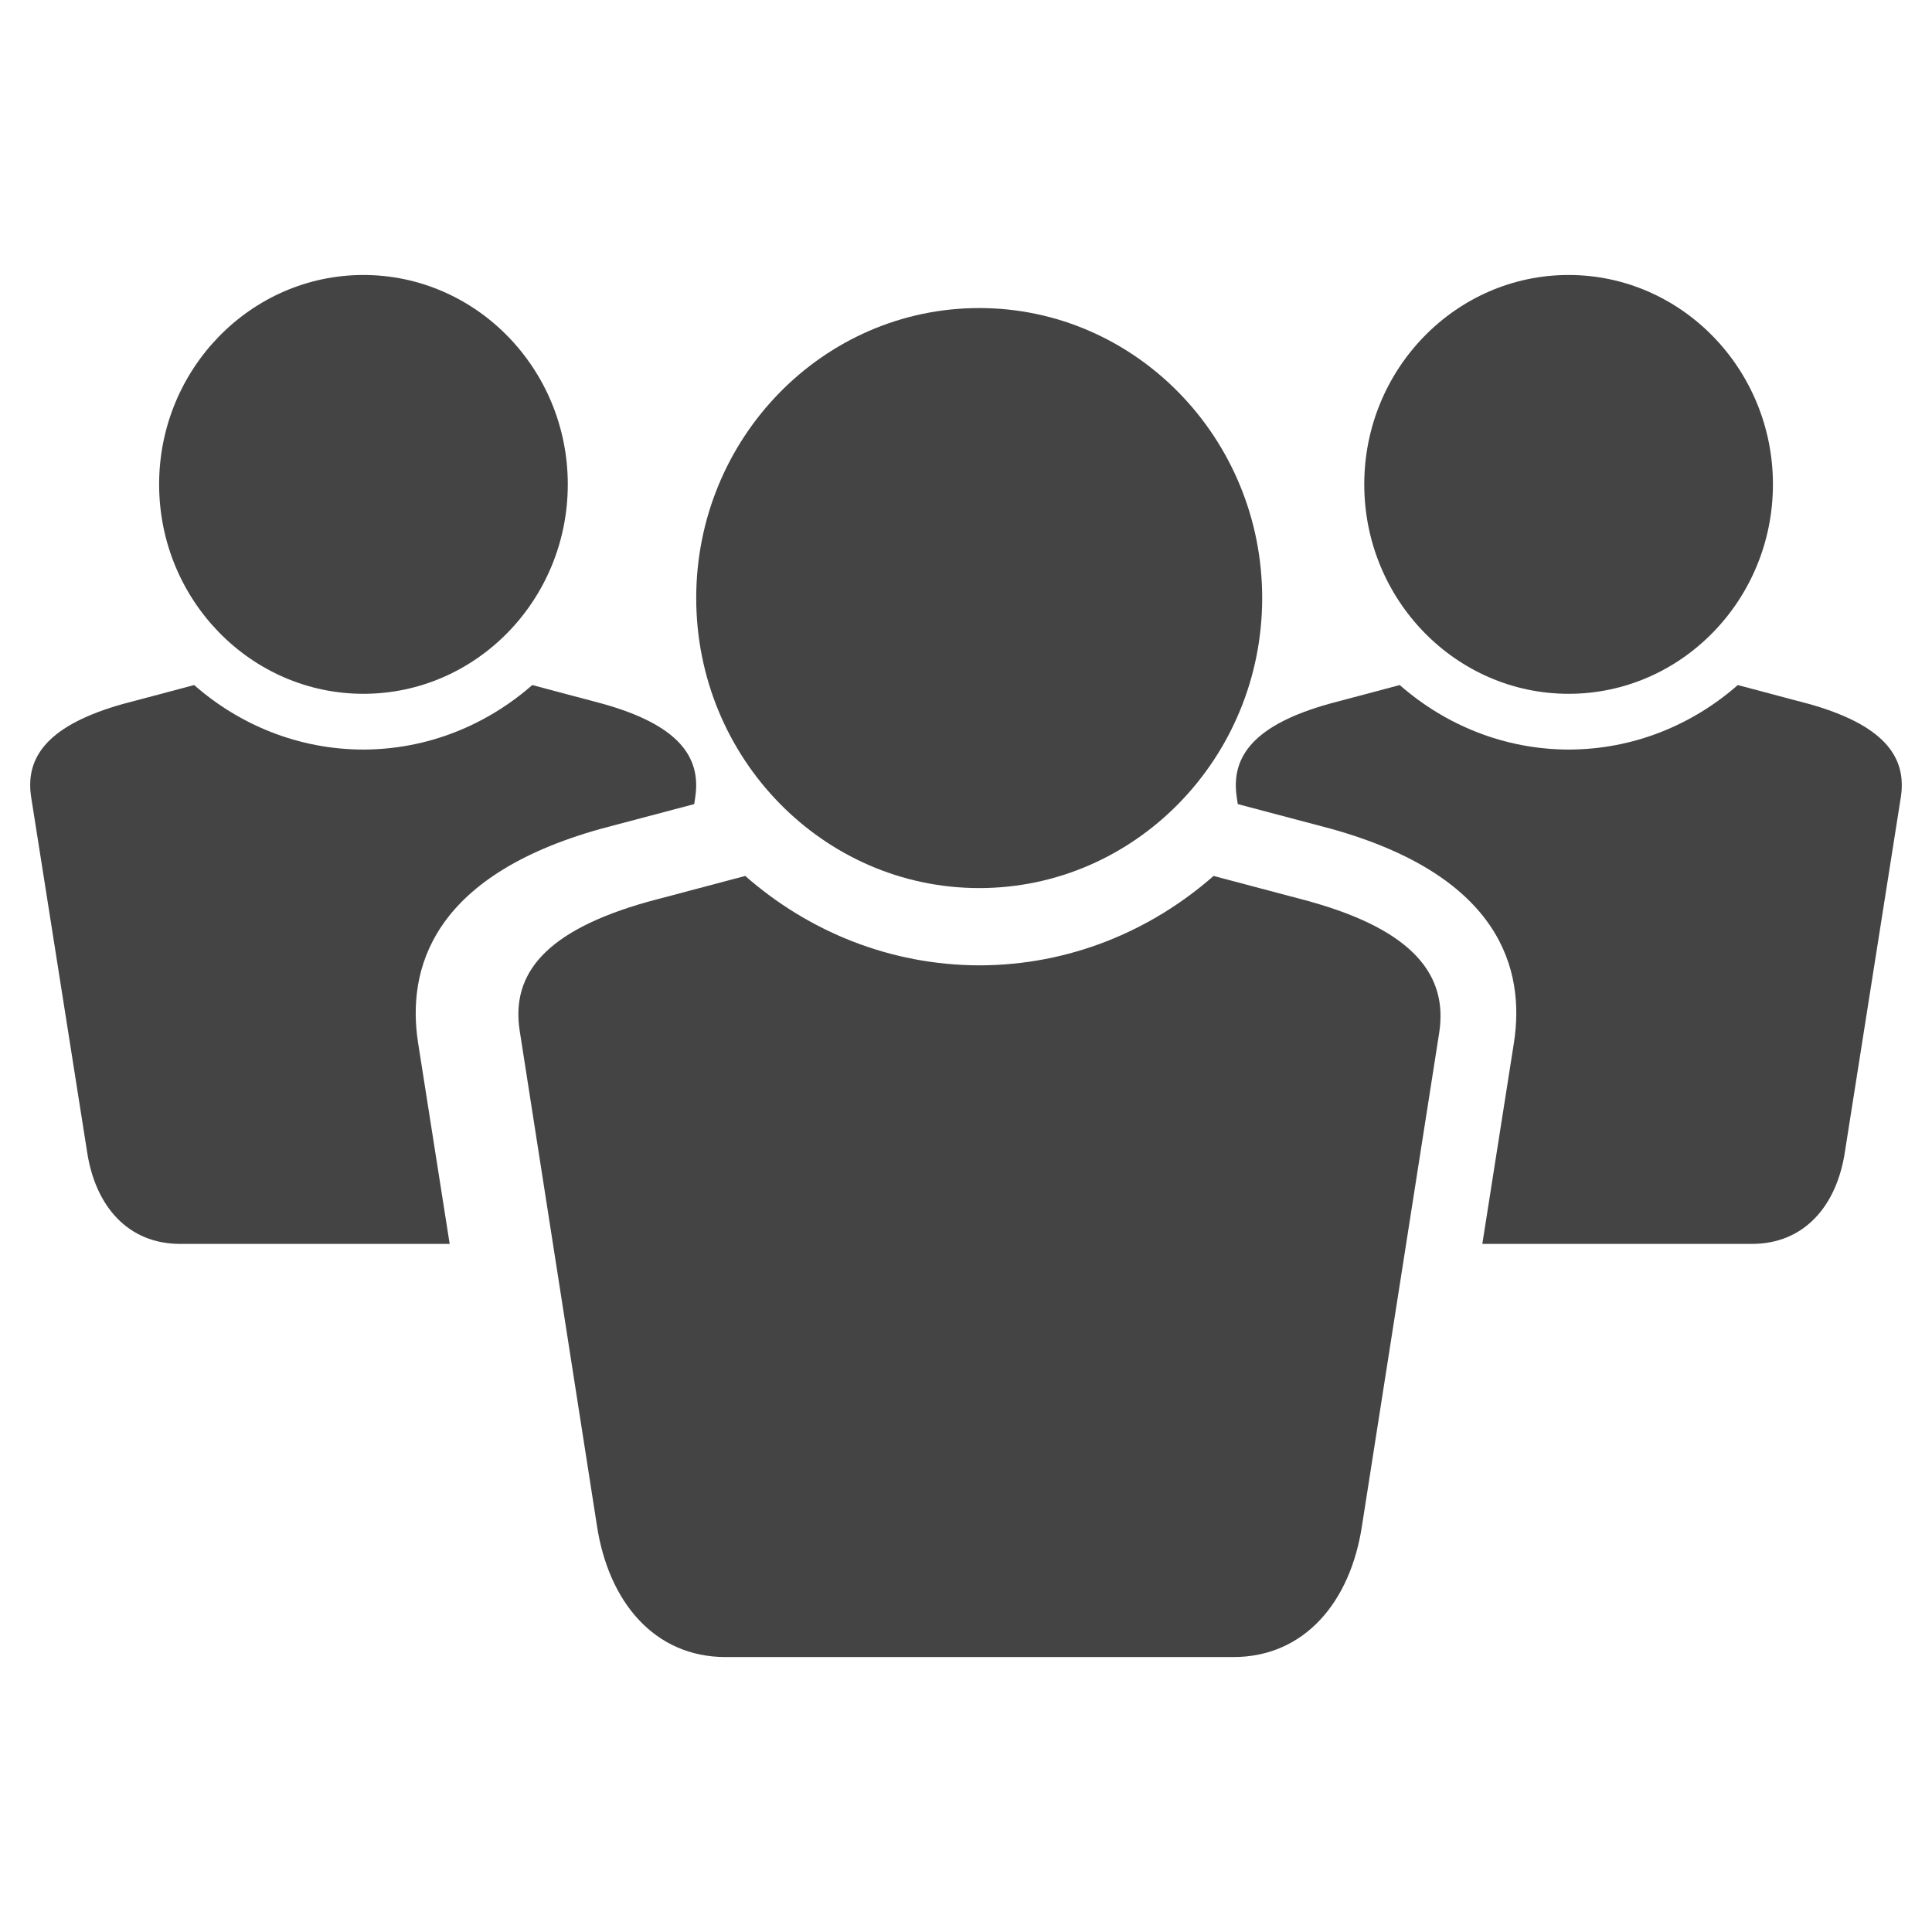 <?xml version="1.0" encoding="utf-8"?>
<!-- Generated by IcoMoon.io -->
<!DOCTYPE svg PUBLIC "-//W3C//DTD SVG 1.1//EN" "http://www.w3.org/Graphics/SVG/1.1/DTD/svg11.dtd">
<svg version="1.1" xmlns="http://www.w3.org/2000/svg" xmlns:xlink="http://www.w3.org/1999/xlink" width="36" height="36" viewBox="0 0 36 36">
<path fill="#444" d="M18.247 16.548c2.907 0 5.272-2.426 5.272-5.405 0-2.98-2.365-5.403-5.272-5.403-2.909 0-5.274 2.423-5.274 5.403 0 2.979 2.365 5.405 5.274 5.405z"></path>
<path fill="#444" d="M24.421 16.801l-1.808-0.479c-1.175 1.032-2.694 1.663-4.361 1.666-1.669-0.003-3.19-0.634-4.366-1.666l-1.806 0.479c-1.926 0.54-2.557 1.348-2.397 2.401l1.438 9.214c0.215 1.436 1.075 2.461 2.401 2.461h9.458c1.326 0 2.188-1.025 2.401-2.461l1.438-9.182c0.158-1.054-0.471-1.892-2.399-2.432z"></path>
<path fill="#444" d="M29.229 12.928c2.099 0 3.807-1.751 3.807-3.903 0-2.149-1.708-3.901-3.807-3.901-2.101 0-3.808 1.752-3.808 3.901-0 2.152 1.707 3.903 3.808 3.903z"></path>
<path fill="#444" d="M33.687 13.112l-1.306-0.347c-0.847 0.744-1.946 1.2-3.15 1.202-1.202-0.002-2.3-0.458-3.149-1.202l-1.306 0.347c-1.393 0.388-1.844 0.972-1.732 1.734l0.020 0.137 1.734 0.459c3.184 0.887 3.616 2.642 3.414 3.974l-0.591 3.762h5.026c0.959 0 1.579-0.692 1.732-1.727l1.042-6.608c0.112-0.761-0.342-1.344-1.734-1.732z"></path>
<path fill="#444" d="M6.772 12.928c-2.099 0-3.807-1.751-3.807-3.903 0-2.149 1.708-3.901 3.807-3.901 2.101 0 3.808 1.752 3.808 3.901 0 2.152-1.707 3.903-3.808 3.903z"></path>
<path fill="#444" d="M2.312 13.112l1.306-0.347c0.847 0.744 1.947 1.2 3.151 1.202 1.202-0.002 2.3-0.458 3.149-1.202l1.306 0.347c1.392 0.388 1.844 0.972 1.732 1.734l-0.020 0.137-1.734 0.459c-3.184 0.887-3.615 2.642-3.414 3.974l0.591 3.762h-5.026c-0.959 0-1.579-0.692-1.732-1.727l-1.042-6.608c-0.113-0.761 0.342-1.344 1.733-1.732z"></path>
</svg>
